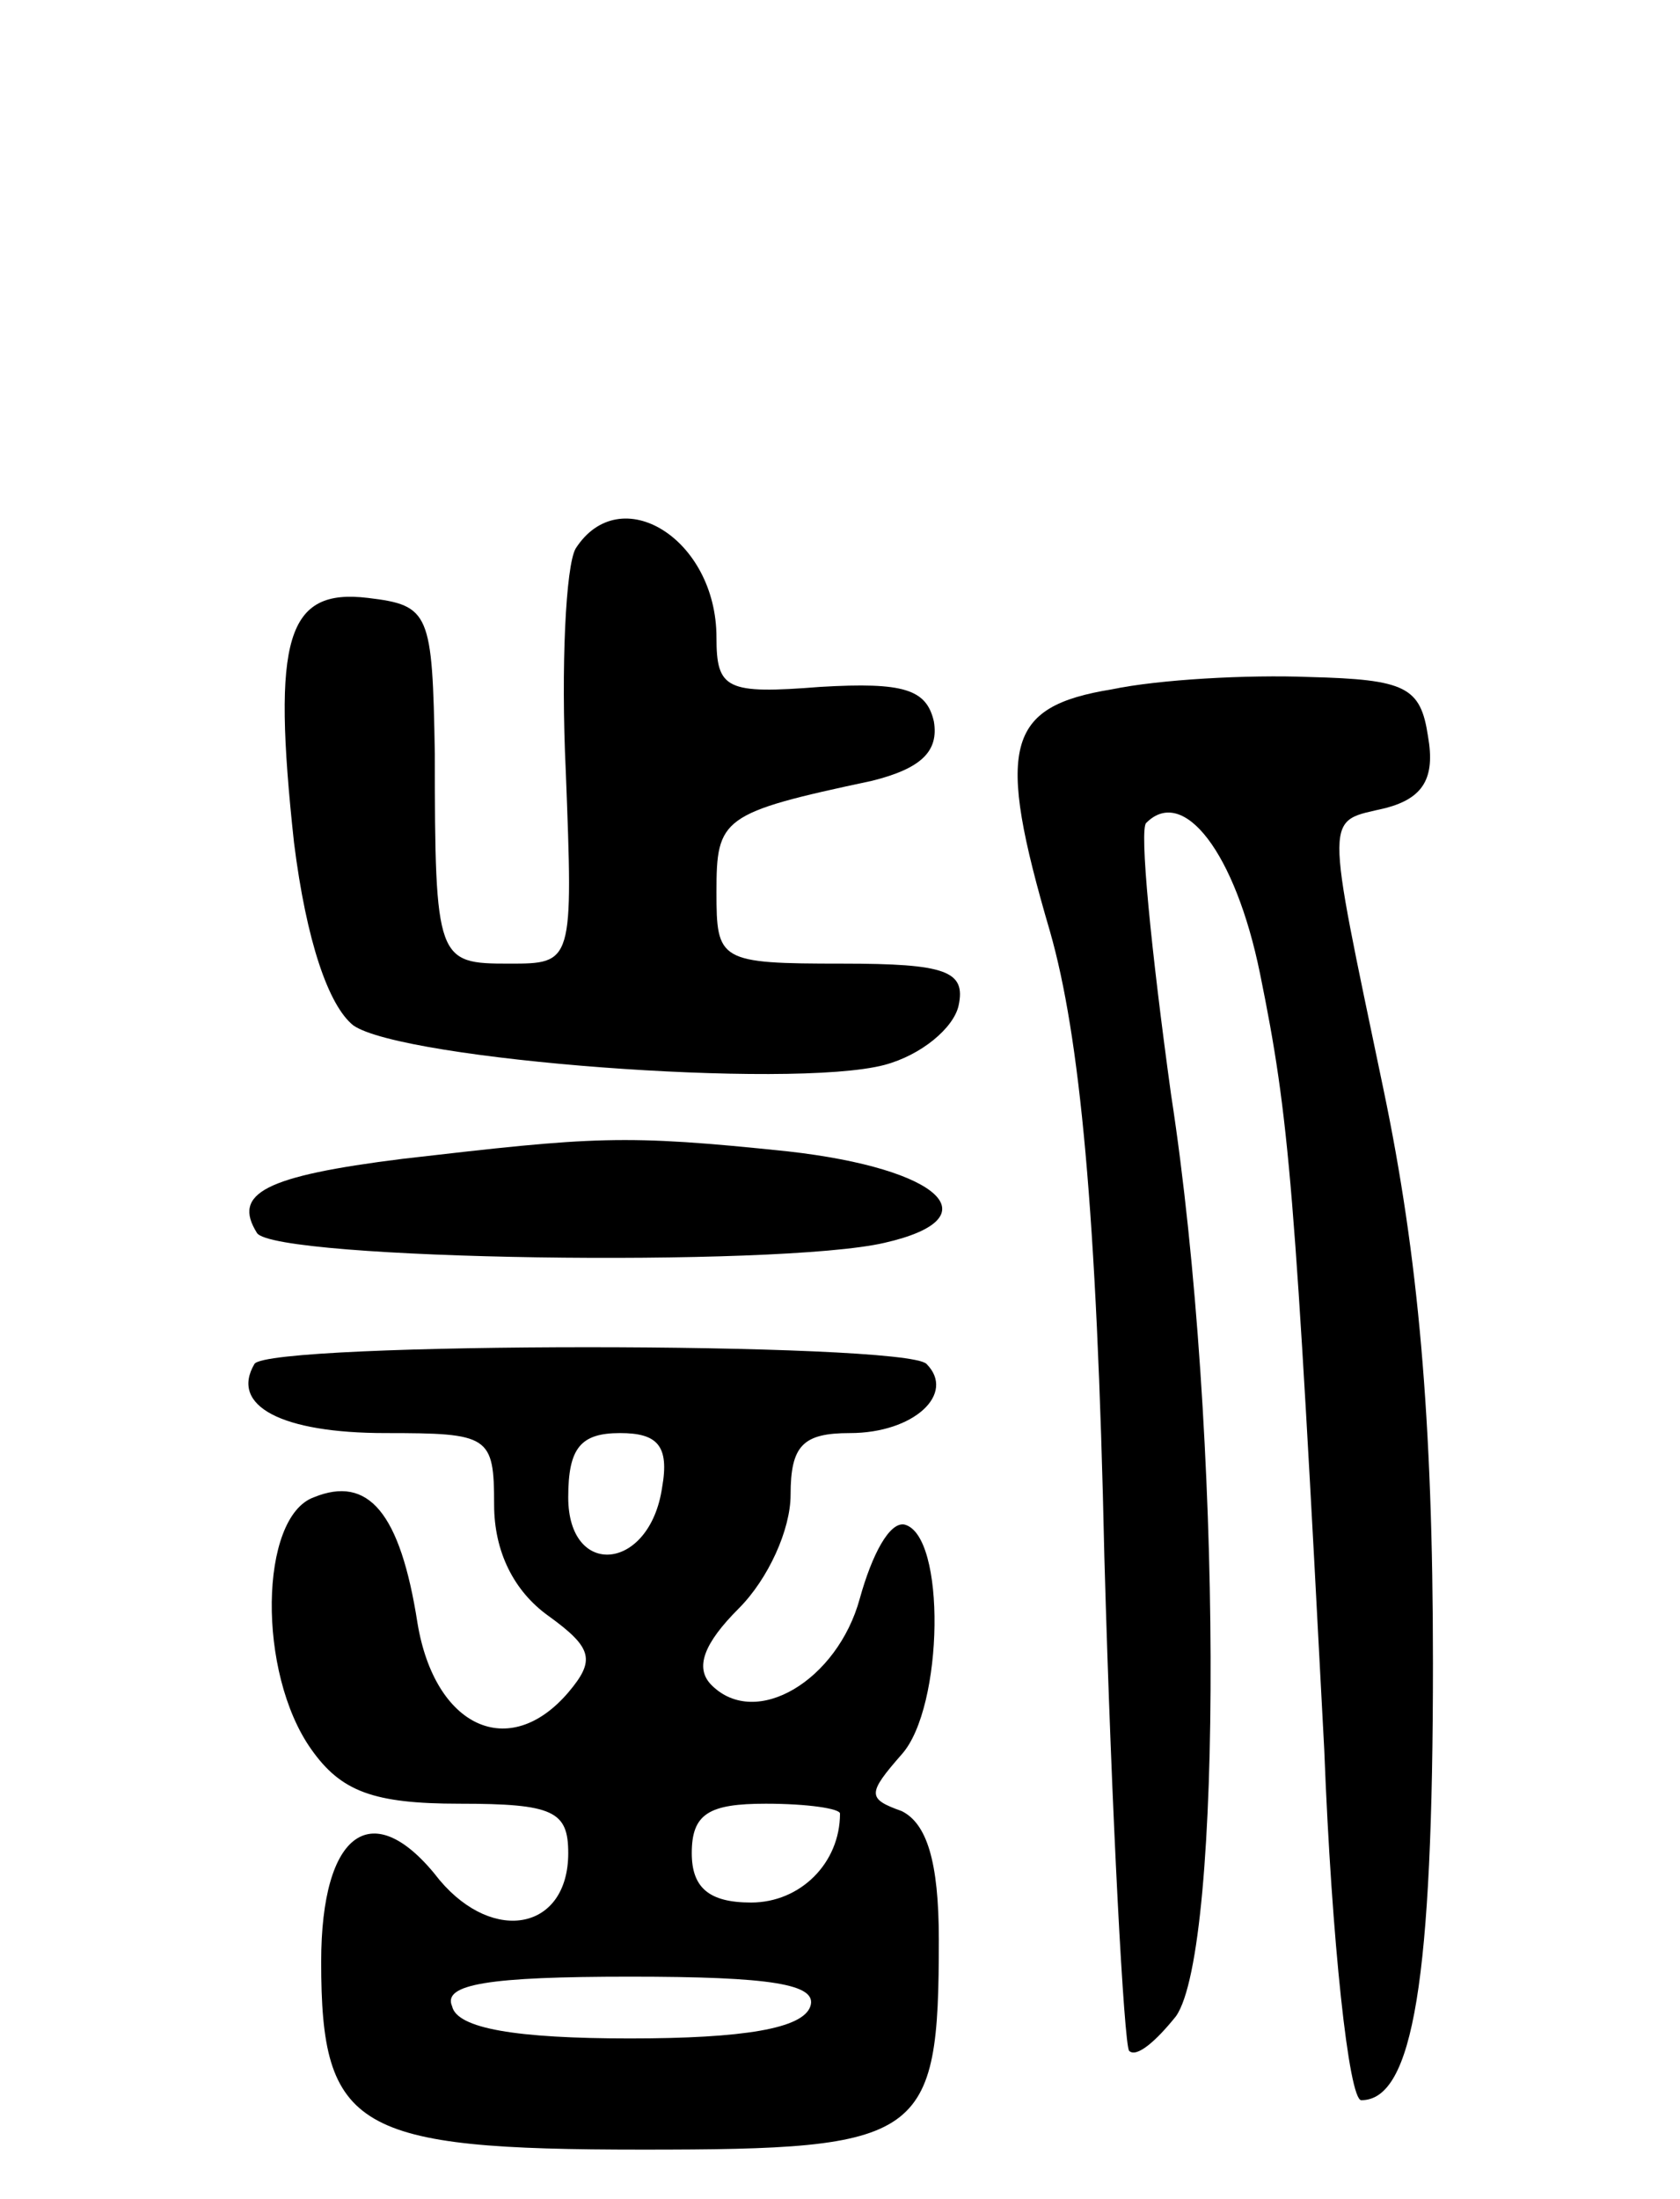 <svg version="1.0" xmlns="http://www.w3.org/2000/svg"
 width="68pt" height="89pt" viewBox="0 0 68 89"
 preserveAspectRatio="xMidYMid meet">
<g transform="translate(0,89) scale(0.1,-0.1)"
fill="#000000" stroke="none">
<path d="M233 668 c-4 -7 -6 -48 -4 -90 3 -78 3 -78 -23 -78 -29 0 -30 1 -30
85 -1 57 -2 60 -27 63 -33 4 -39 -16 -30 -99 5 -40 14 -66 24 -74 20 -14 177
-26 215 -16 15 4 28 15 30 24 3 14 -5 17 -47 17 -50 0 -51 1 -51 29 0 30 2 32
63 45 20 5 27 12 25 24 -3 13 -12 16 -46 14 -38 -3 -42 -1 -42 20 0 40 -39 64
-57 36z"/>
<path d="M450 611 c-43 -7 -47 -23 -25 -98 12 -42 19 -113 22 -253 3 -107 8
-197 10 -200 3 -3 11 4 19 14 19 27 19 237 -2 373 -8 58 -13 108 -10 110 15
15 36 -12 46 -61 12 -59 14 -85 26 -314 3 -78 10 -142 15 -142 21 0 29 49 29
177 0 99 -6 165 -20 232 -24 115 -24 108 1 114 15 4 20 12 17 29 -3 20 -9 23
-48 24 -25 1 -61 -1 -80 -5z"/>
<path d="M163 421 c-56 -7 -69 -14 -59 -30 7 -11 211 -14 254 -4 44 10 23 30
-39 37 -67 7 -78 6 -156 -3z"/>
<path d="M103 338 c-10 -17 11 -28 53 -28 42 0 44 -1 44 -29 0 -19 8 -35 22
-45 18 -13 19 -18 8 -31 -24 -28 -54 -14 -61 28 -7 45 -20 60 -42 51 -22 -8
-23 -71 -1 -102 12 -17 25 -22 60 -22 38 0 44 -3 44 -20 0 -31 -30 -37 -52
-11 -27 35 -48 20 -48 -33 0 -68 14 -76 130 -76 114 0 120 4 120 85 0 32 -5
47 -15 52 -14 5 -14 7 0 23 17 19 18 89 1 93 -6 1 -13 -12 -18 -30 -9 -33 -42
-53 -60 -35 -7 7 -3 17 11 31 12 12 21 32 21 46 0 20 5 25 24 25 26 0 43 16
31 28 -9 9 -266 9 -272 0z m165 -50 c-5 -34 -38 -37 -38 -4 0 20 5 26 21 26
15 0 20 -5 17 -22z m72 -132 c0 -20 -16 -36 -36 -36 -17 0 -24 6 -24 20 0 16
7 20 30 20 17 0 30 -2 30 -4z m-12 -78 c-3 -9 -27 -13 -73 -13 -46 0 -70 4
-72 13 -4 9 15 12 72 12 57 0 76 -3 73 -12z"/>
</g>
</svg>
